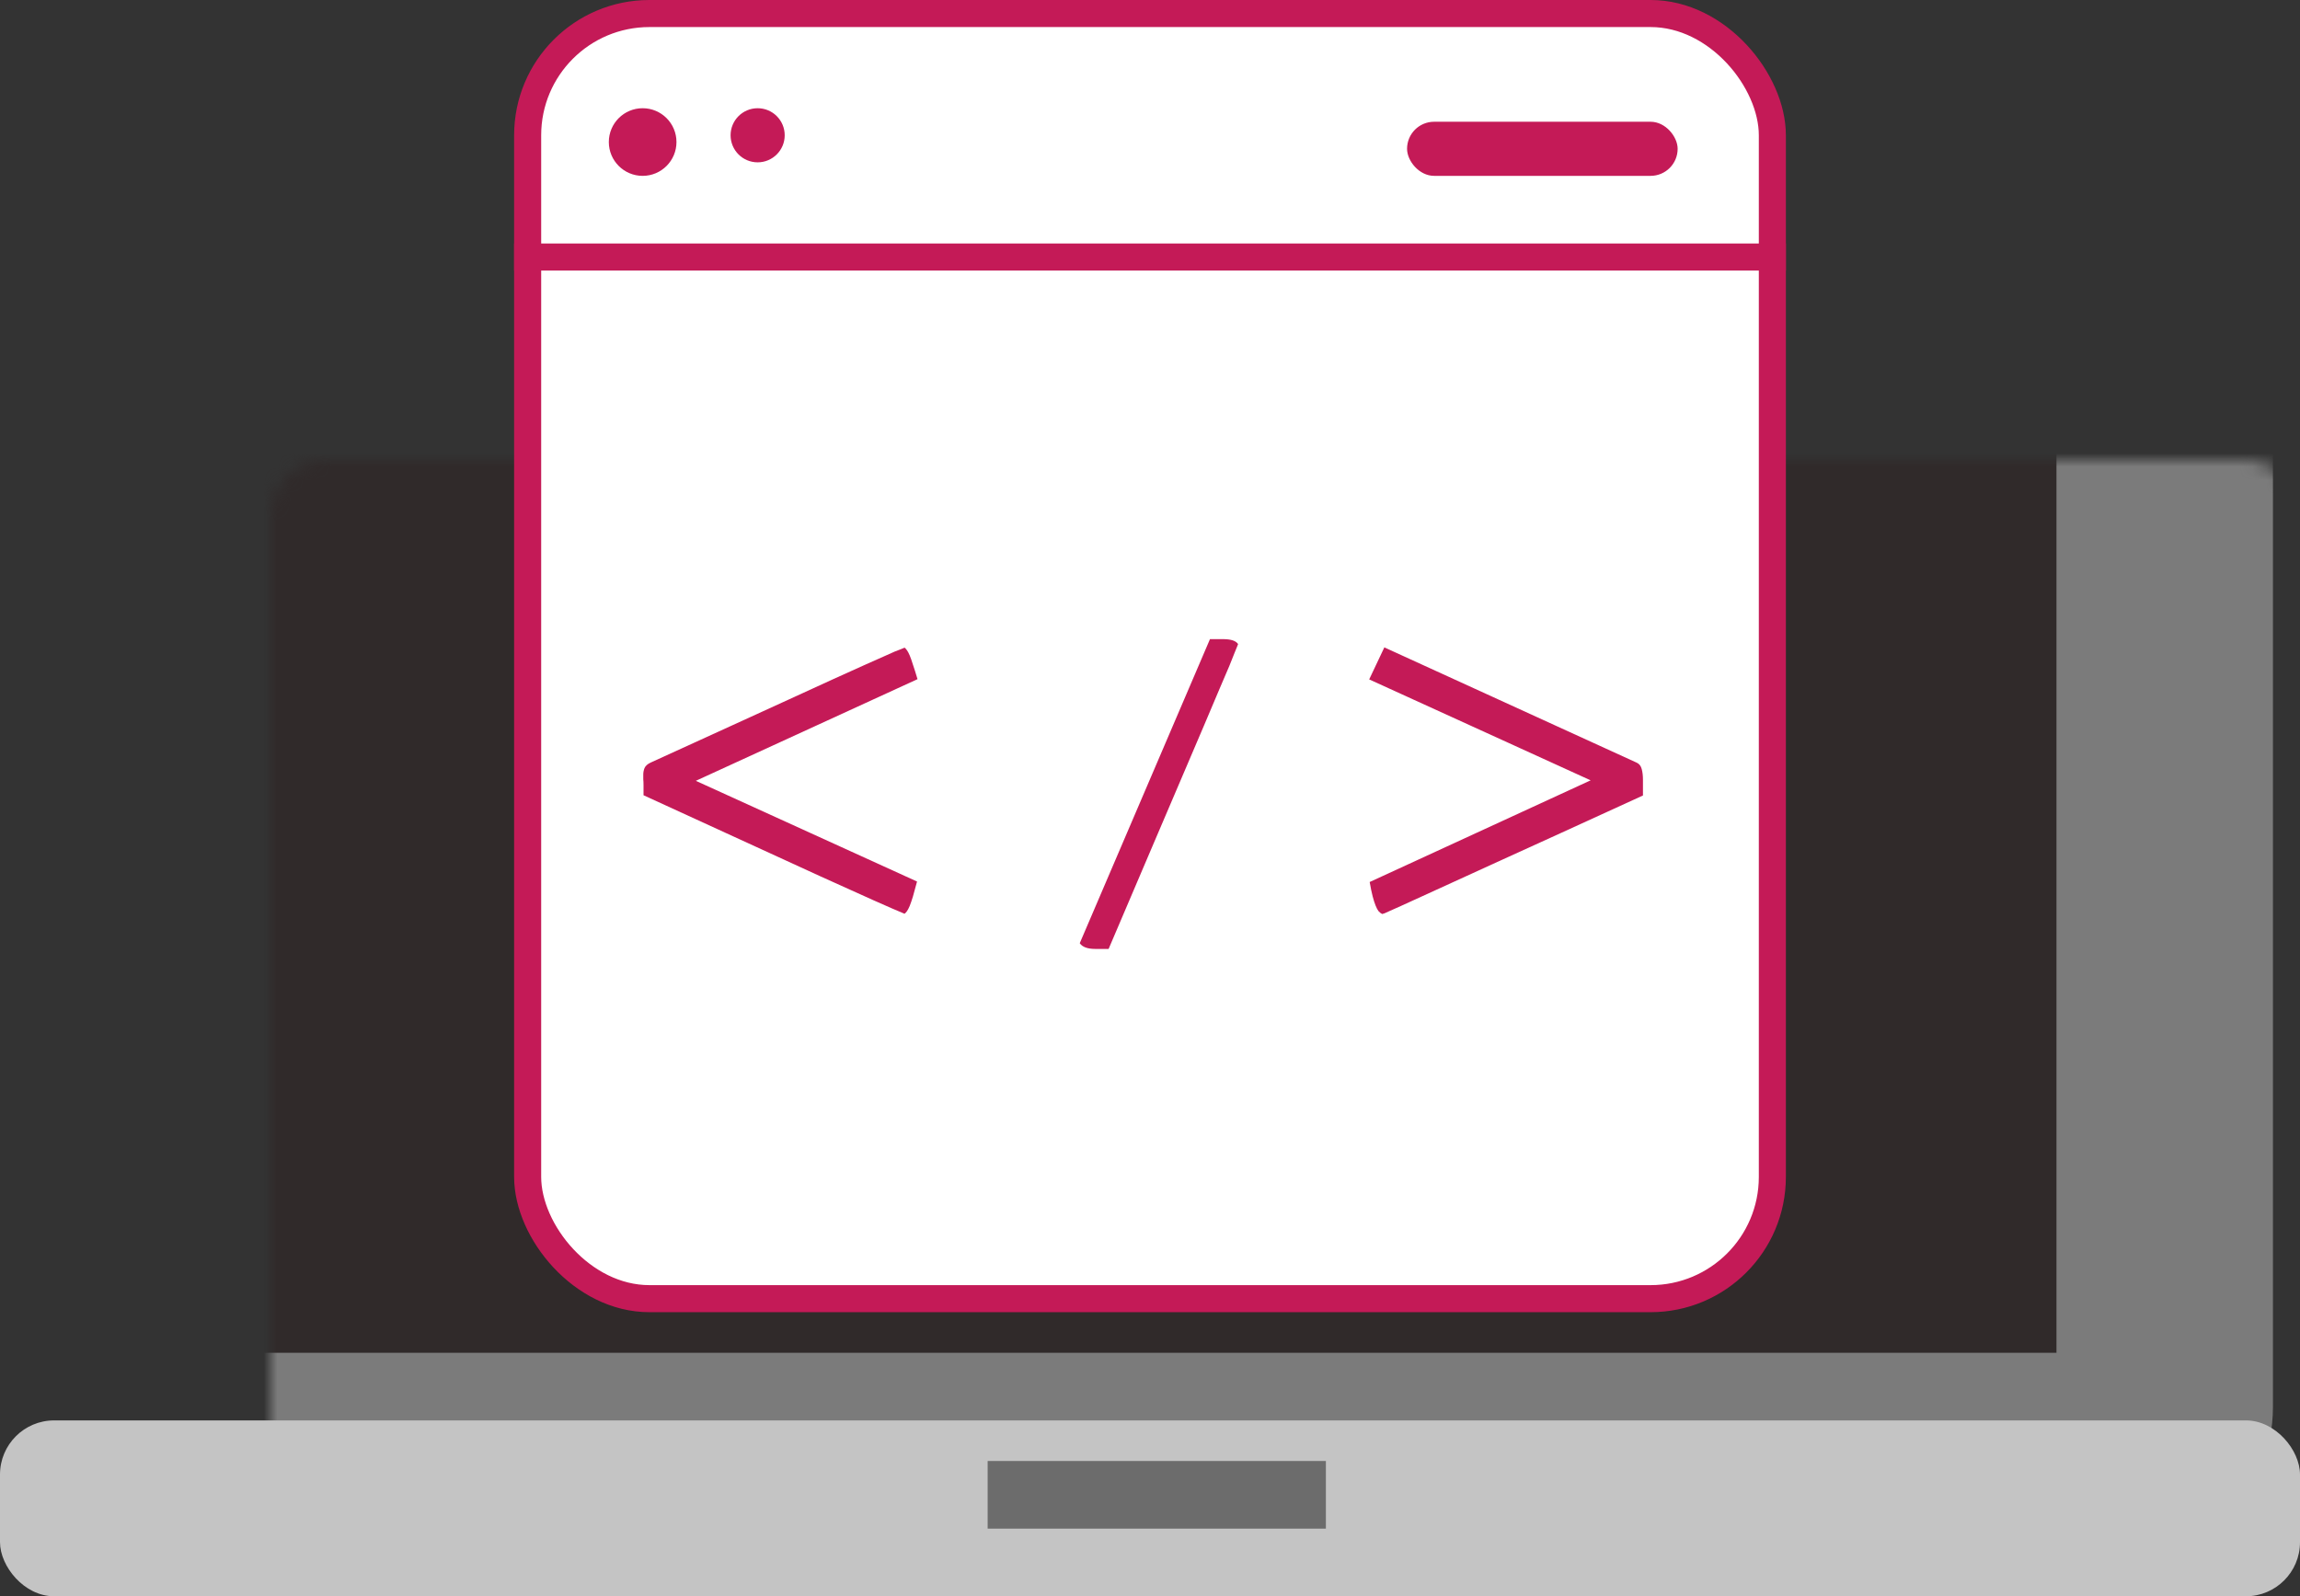 <svg width="170" height="118" viewBox="0 0 170 118" fill="none" xmlns="http://www.w3.org/2000/svg">
<rect x="0" y="0" width="170" height="118" fill="#333333" stroke="none"/>
<mask id="path-1-inside-1_26_123" fill="white">
<rect x="10" y="17" width="150" height="91" rx="4"/>
</mask>
<rect x="10" y="17" width="150" height="91" rx="4" fill="#302A2A" stroke="#7B7B7B" stroke-width="16" mask="url(#path-1-inside-1_26_123)"/>
<rect y="105" width="170" height="13" rx="4" fill="#C4C4C4"/>
<rect x="73" y="108" width="25" height="5" fill="#6C6C6C"/>
<rect x="39" y="1" width="92" height="95" rx="9" fill="white" stroke="#C41A57" stroke-width="2"/>
<line x1="38" y1="19" x2="132" y2="19" stroke="#C41A57" stroke-width="2"/>
<path d="M48.106 56.365C50.298 55.366 52.238 54.48 53.924 53.709C55.61 52.939 57.085 52.264 58.35 51.686C59.615 51.108 60.693 50.614 61.584 50.205C62.475 49.795 63.222 49.458 63.824 49.193C64.439 48.916 64.926 48.699 65.288 48.542C65.649 48.374 65.932 48.247 66.137 48.163C66.353 48.079 66.51 48.019 66.606 47.982C66.703 47.934 66.787 47.898 66.859 47.874C66.92 47.922 66.98 47.988 67.04 48.073C67.1 48.157 67.166 48.283 67.239 48.452C67.311 48.621 67.389 48.844 67.474 49.121C67.57 49.398 67.684 49.759 67.817 50.205L51.431 57.72L67.781 65.164C67.66 65.621 67.558 65.995 67.474 66.284C67.389 66.561 67.311 66.79 67.239 66.97C67.166 67.139 67.1 67.265 67.04 67.35C66.98 67.434 66.92 67.5 66.859 67.548C65.896 67.151 63.812 66.224 60.608 64.766C57.405 63.297 53.057 61.303 47.565 58.786C47.565 58.473 47.565 58.226 47.565 58.045C47.565 57.853 47.558 57.708 47.546 57.612C47.546 57.503 47.546 57.425 47.546 57.377C47.546 57.329 47.546 57.287 47.546 57.251C47.546 57.094 47.577 56.937 47.637 56.781C47.709 56.612 47.866 56.474 48.106 56.365ZM90.39 47.246C90.983 47.246 91.356 47.369 91.511 47.615C91.493 47.67 91.466 47.738 91.429 47.82C91.402 47.893 91.343 48.039 91.251 48.258C91.169 48.477 91.042 48.796 90.869 49.215C90.695 49.625 90.454 50.19 90.144 50.91C89.843 51.621 89.465 52.514 89.009 53.59C88.553 54.665 87.993 55.978 87.328 57.527C86.671 59.077 85.897 60.891 85.003 62.969C84.119 65.038 83.099 67.43 81.941 70.147H80.957C80.382 70.147 79.999 70.005 79.808 69.723L89.433 47.246H90.39ZM120.984 56.383C121.165 56.468 121.285 56.624 121.345 56.853C121.405 57.07 121.436 57.335 121.436 57.648V58.804C119.123 59.864 117.082 60.797 115.311 61.605C113.541 62.411 111.993 63.116 110.668 63.718C109.355 64.32 108.235 64.832 107.308 65.254C106.392 65.675 105.627 66.025 105.013 66.302C104.399 66.579 103.911 66.802 103.55 66.97C103.201 67.127 102.93 67.247 102.737 67.332C102.544 67.416 102.412 67.476 102.339 67.512C102.267 67.536 102.207 67.554 102.159 67.566C102.062 67.518 101.972 67.446 101.888 67.35C101.815 67.253 101.743 67.115 101.671 66.934C101.599 66.753 101.526 66.525 101.454 66.248C101.382 65.971 101.31 65.621 101.237 65.2L117.569 57.684L101.201 50.223L102.321 47.856L120.984 56.383Z" fill="#C41A57"/>
<circle cx="47.5" cy="10.5" r="2.5" fill="#C41A57"/>
<rect x="104" y="9" width="20" height="4" rx="2" fill="#C41A57"/>
<circle cx="56" cy="10" r="2" fill="#C41A57"/>
</svg>
